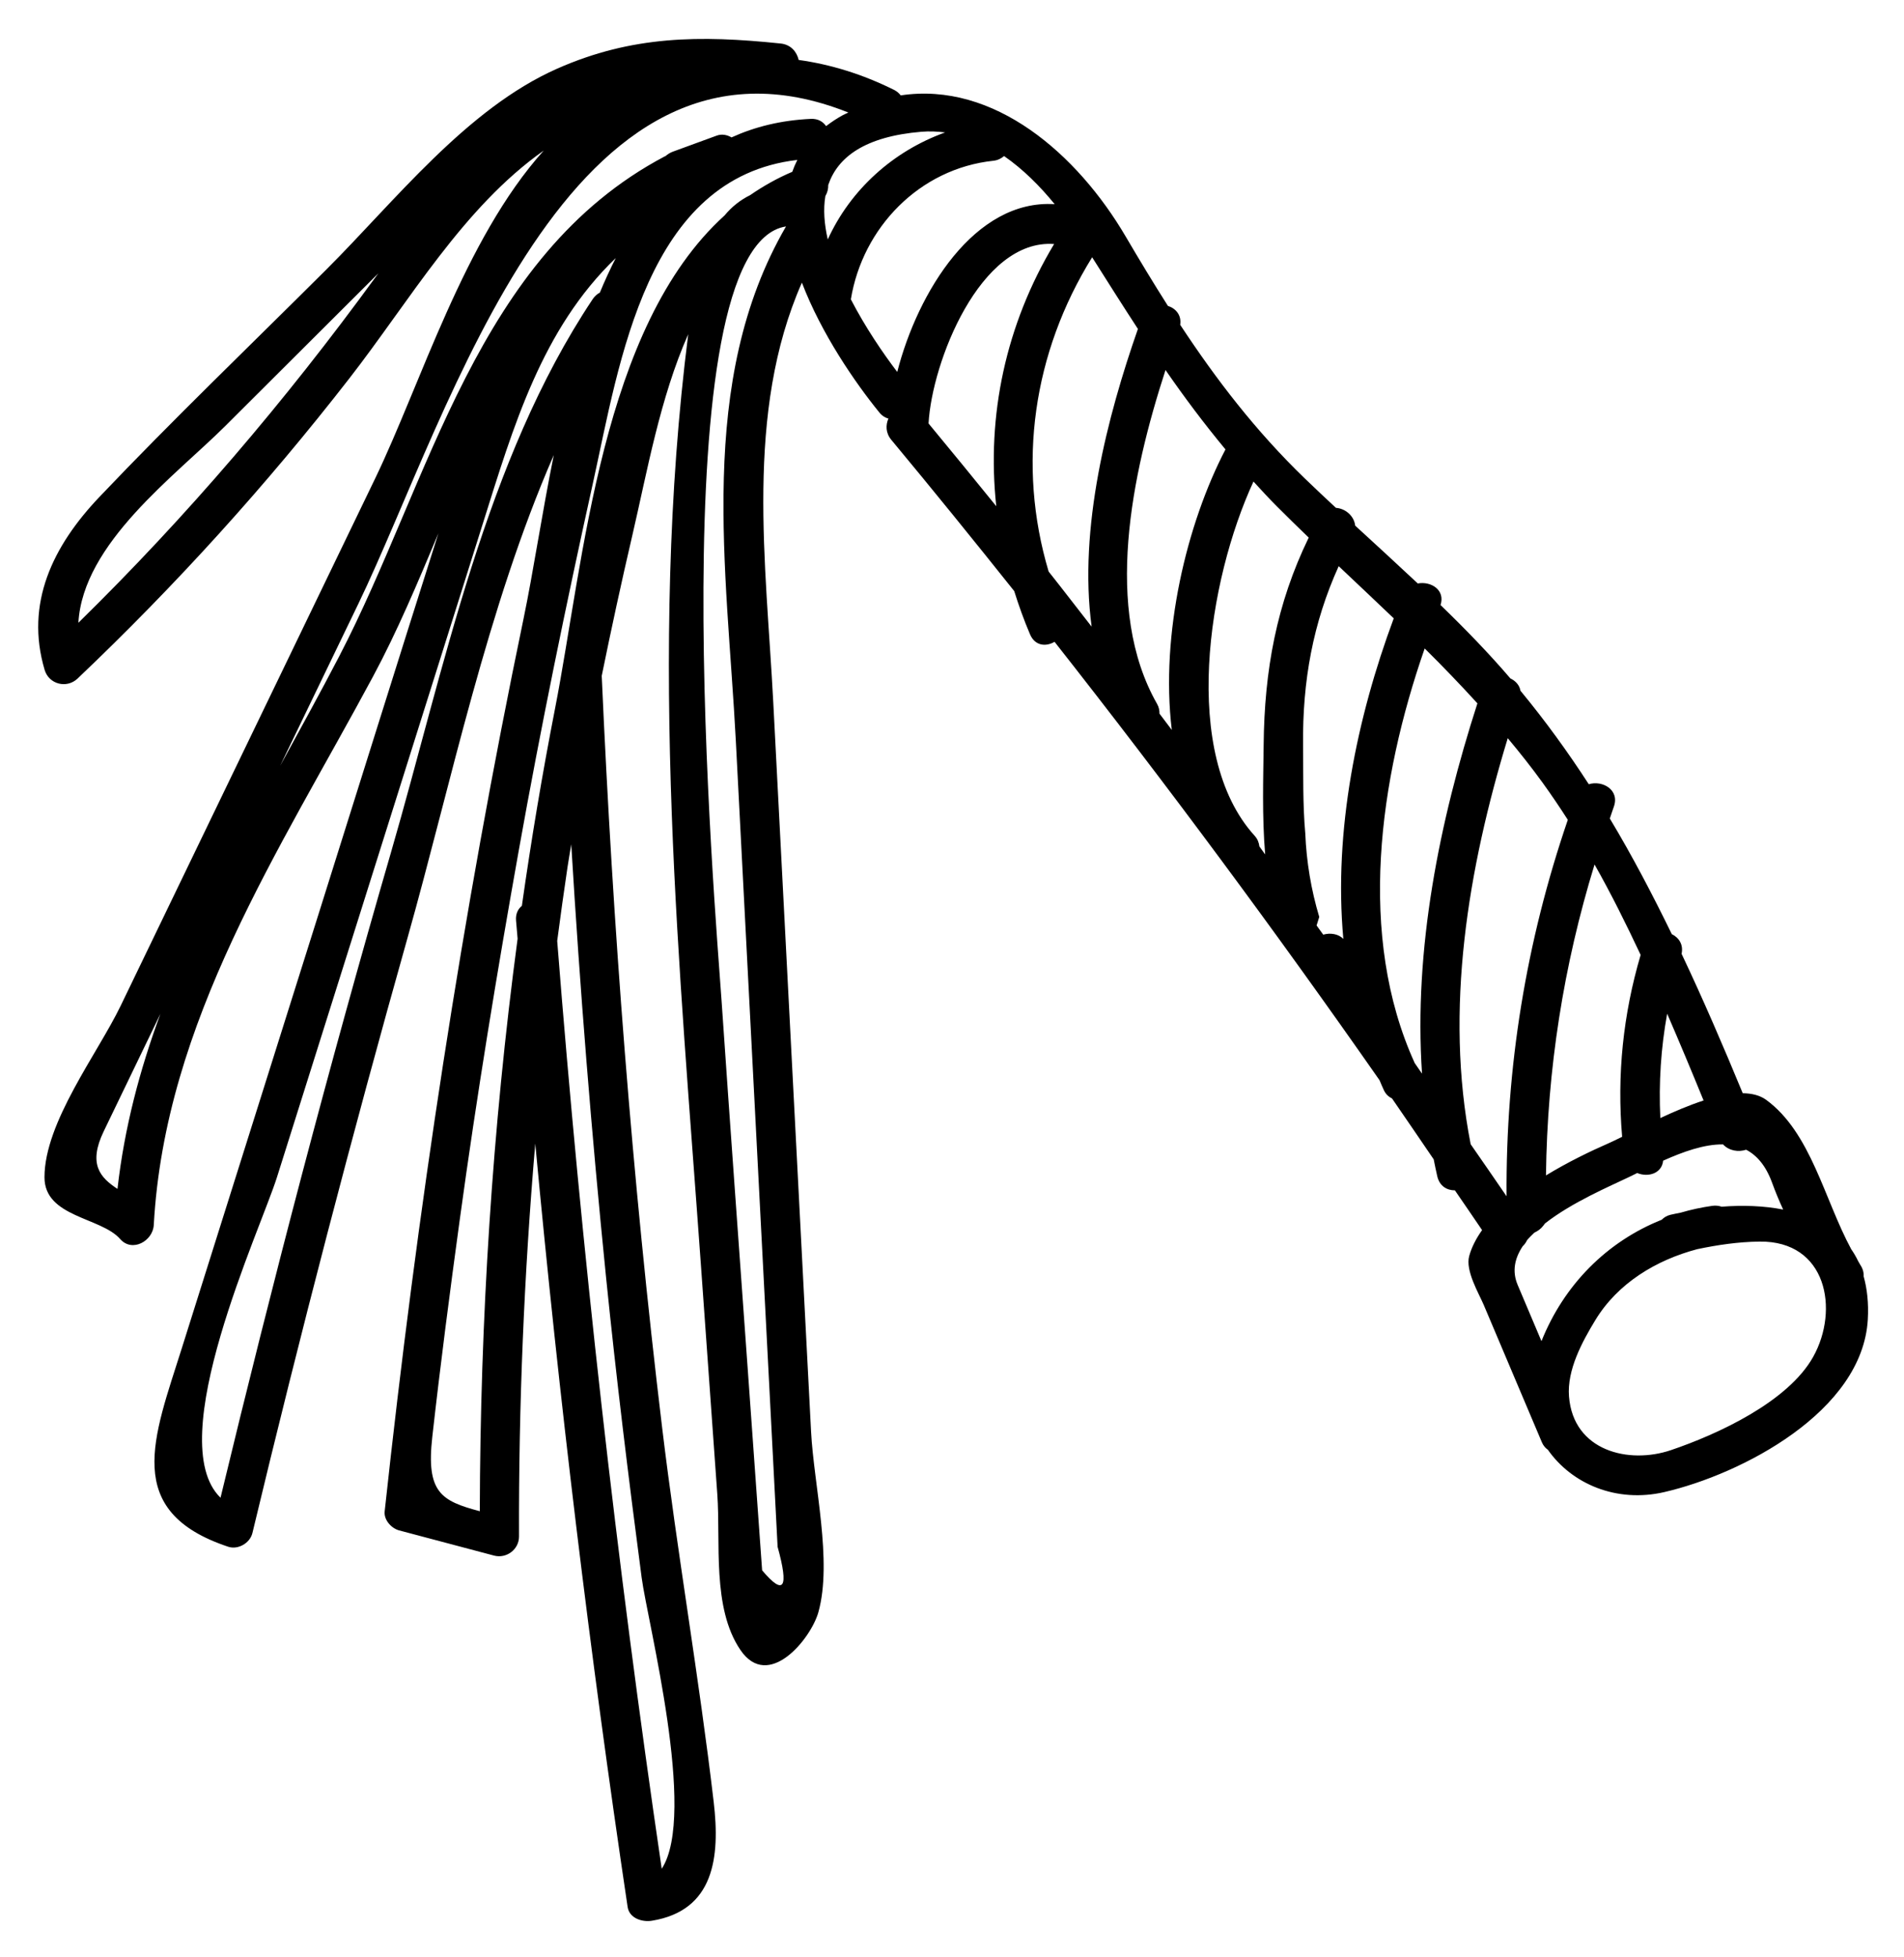 <svg xmlns="http://www.w3.org/2000/svg" role="img" viewBox="4.97 3.72 90.06 92.56"><path d="M93.12,64.073c0.012-0.169-0.033-0.351-0.156-0.537 c-0.037-0.056-0.067-0.121-0.103-0.178c-0.096-0.201-0.205-0.388-0.327-0.562 c-1.278-2.365-1.907-5.517-4.021-7.063c-0.297-0.217-0.679-0.308-1.111-0.315 c-0.92-2.226-1.868-4.431-2.892-6.592c0.094-0.443-0.131-0.769-0.463-0.93 c-0.908-1.862-1.866-3.695-2.932-5.469c0.065-0.182,0.12-0.366,0.187-0.548 c0.295-0.806-0.533-1.271-1.182-1.073c-0.987-1.522-2.056-2.999-3.23-4.42 c-0.049-0.272-0.236-0.469-0.478-0.584c-1.038-1.211-2.153-2.357-3.304-3.47 c0.233-0.715-0.456-1.138-1.076-1.02c-0.98-0.919-1.972-1.827-2.961-2.735 c-0.052-0.464-0.468-0.811-0.911-0.841c-0.498-0.463-0.993-0.927-1.48-1.398 c-2.313-2.235-4.18-4.667-5.886-7.258c0.07-0.45-0.203-0.774-0.581-0.894 c-0.679-1.067-1.338-2.158-1.993-3.274c-2.292-3.909-6.232-7.347-10.646-6.681 c-0.076-0.101-0.179-0.193-0.322-0.264c-1.491-0.74-2.996-1.202-4.504-1.412 c-0.088-0.38-0.365-0.726-0.851-0.777c-3.821-0.398-7.033-0.376-10.573,1.189 c-4.288,1.896-7.681,6.271-10.913,9.494c-3.586,3.576-7.25,7.09-10.739,10.76 c-2.21,2.325-3.523,5.033-2.591,8.177c0.202,0.682,1.045,0.898,1.558,0.411 c4.645-4.413,8.917-9.13,12.85-14.188c2.877-3.699,5.378-8.083,9.2-10.781 c-3.773,4.195-5.806,11.016-7.977,15.514L10.676,51.286 c-1.091,2.261-3.602,5.505-3.602,8.108c0,1.892,2.675,1.884,3.578,2.918 c0.571,0.654,1.549,0.092,1.591-0.659c0.533-9.64,5.947-17.697,10.382-25.961 c1.14-2.125,2.11-4.43,3.082-6.752c-1.896,5.971-3.762,11.951-5.644,17.925 c-2.164,6.869-4.328,13.739-6.492,20.608c-1.332,4.228-2.837,7.719,2.193,9.392 c0.47,0.156,1.033-0.176,1.146-0.651c2.265-9.447,4.715-18.845,7.351-28.196 c2.058-7.301,3.751-15.558,6.903-22.779c-0.567,2.811-0.972,5.54-1.431,7.744 c-2.906,13.947-5.038,28.049-6.568,42.21c-0.044,0.403,0.316,0.801,0.684,0.899 c1.497,0.397,2.993,0.794,4.49,1.191c0.584,0.155,1.181-0.288,1.18-0.899 c-0.019-6.215,0.241-12.408,0.769-18.583c1.127,12.07,2.579,24.106,4.369,36.099 c0.081,0.54,0.695,0.725,1.146,0.651c2.95-0.481,3.231-3.006,2.926-5.608 c-0.694-5.914-1.727-11.796-2.44-17.712c-1.422-11.807-2.33-23.672-2.857-35.551 c0.454-2.229,0.937-4.453,1.453-6.668c0.691-2.968,1.306-6.484,2.638-9.486 c-0.959,7.562-1.059,15.129-0.776,22.738c0.264,7.103,0.87,14.197,1.377,21.286 c0.258,3.607,0.516,7.214,0.774,10.821c0.164,2.291-0.258,5.38,1.09,7.37 c1.328,1.96,3.341-0.524,3.692-1.781c0.674-2.413-0.217-6.047-0.346-8.539 l-0.659-12.705c-0.376-7.26-0.753-14.519-1.129-21.779 c-0.341-6.573-1.357-13.699,1.354-19.852c0.918,2.407,2.509,4.721,3.661,6.138 c0.131,0.162,0.28,0.252,0.431,0.291c-0.134,0.309-0.132,0.682,0.138,1.007 c1.965,2.363,3.898,4.75,5.813,7.151c0.216,0.688,0.46,1.372,0.749,2.048 c0.236,0.552,0.757,0.589,1.159,0.351c5.32,6.763,10.444,13.675,15.371,20.731 c0.072,0.16,0.133,0.324,0.21,0.482c0.096,0.198,0.233,0.308,0.382,0.382 c0.663,0.955,1.312,1.92,1.97,2.879c0.056,0.269,0.107,0.54,0.171,0.808 c0.112,0.467,0.465,0.659,0.832,0.658c0.427,0.628,0.863,1.249,1.286,1.88 c-0.278,0.392-0.493,0.802-0.61,1.229c-0.189,0.687,0.455,1.761,0.685,2.302 c0.918,2.168,1.836,4.336,2.754,6.504c0.071,0.167,0.172,0.273,0.283,0.353 c1.132,1.617,3.246,2.524,5.508,2.001c3.66-0.847,9.374-3.807,9.625-8.161 C93.362,65.336,93.285,64.662,93.12,64.073z M22.712,16.856 c-4.257,5.839-8.887,11.269-14.034,16.315c0.216-3.769,4.582-6.948,6.942-9.3 c2.415-2.408,4.83-4.816,7.245-7.224C22.814,16.717,22.763,16.787,22.712,16.856z M83.827,51.656c0.591,1.366,1.165,2.738,1.723,4.106 c-0.682,0.221-1.385,0.522-2.046,0.831C83.425,54.929,83.531,53.286,83.827,51.656 z M80.393,44.601c0.787,1.389,1.498,2.825,2.18,4.276 c-0.83,2.816-1.127,5.686-0.875,8.601c-0.245,0.121-0.471,0.231-0.652,0.311 c-0.827,0.362-1.903,0.877-2.951,1.516C78.157,54.278,78.922,49.389,80.393,44.601z M48.554,9.951c0.387-0.032,0.758-0.013,1.121,0.032 c-2.448,0.878-4.478,2.702-5.551,5.061c-0.164-0.718-0.221-1.415-0.114-2.051 c0.095-0.162,0.141-0.341,0.136-0.525C44.592,11.151,45.88,10.175,48.554,9.951z M10.527,59.943c-0.807-0.531-1.406-1.16-0.648-2.73 c0.893-1.85,1.786-3.7,2.679-5.551C11.583,54.309,10.853,57.047,10.527,59.943z M23.466,44.022c-2.936,10.108-5.597,20.294-8.065,30.525 c-2.781-2.695,1.886-12.667,2.672-15.164c1.623-5.152,3.246-10.304,4.869-15.456 s3.246-10.304,4.869-15.456c1.442-4.577,2.784-9.189,6.286-12.549 c-0.269,0.528-0.521,1.071-0.753,1.634c-0.127,0.069-0.245,0.168-0.341,0.313 C27.903,25.52,25.998,35.306,23.466,44.022z M33.637,64.125 c0.481,4.744,1.06,9.477,1.684,14.204c0.278,2.105,2.632,11.193,0.949,13.765 c-2.144-14.569-3.791-29.197-4.944-43.878c0.154-1.164,0.314-2.328,0.488-3.491 c0.054-0.361,0.119-0.719,0.176-1.079C32.401,50.482,32.947,57.308,33.637,64.125z M39.775,38.754c0.596,11.495,1.192,22.989,1.788,34.484 c0.063,1.21,0.126,2.42,0.188,3.63c0.543,1.963,0.299,2.334-0.732,1.113 l-0.645-9.017c-0.427-5.965-0.864-11.929-1.272-17.895 c-0.291-4.261-3.014-35.7,3.047-36.641 C37.89,21.761,39.356,30.672,39.775,38.754z M42.445,11.845 c-0.716,0.303-1.374,0.677-1.99,1.101c-0.482,0.238-0.882,0.564-1.21,0.96 c-5.844,5.297-6.658,16.342-8.019,23.311c-0.606,3.099-1.127,6.213-1.571,9.339 c-0.182,0.149-0.301,0.376-0.276,0.695c0.022,0.287,0.051,0.572,0.074,0.859 c-1.198,8.971-1.768,18.027-1.788,27.075c-1.832-0.486-2.542-0.891-2.248-3.508 c0.385-3.436,0.832-6.864,1.301-10.289c0.801-5.846,1.757-11.67,2.795-17.479 c1.038-5.809,2.23-11.589,3.504-17.351c1.271-5.747,2.517-14.444,9.668-15.275 C42.592,11.465,42.512,11.652,42.445,11.845z M39.571,10.218 c-0.21-0.124-0.462-0.172-0.699-0.085c-0.692,0.253-1.383,0.506-2.075,0.759 c-0.134,0.049-0.25,0.124-0.352,0.213c-0.012,0.006-0.022,0.004-0.034,0.011 c-8.919,4.708-11.082,15.343-15.395,23.638c-0.906,1.743-1.853,3.462-2.794,5.179 c1.231-2.549,2.461-5.098,3.692-7.648C26.269,23.259,31.849,3.758,45.099,9.042 c-0.087,0.044-0.173,0.074-0.26,0.122c-0.294,0.16-0.554,0.336-0.794,0.52 c-0.147-0.21-0.38-0.358-0.723-0.342C41.911,9.407,40.671,9.717,39.571,10.218z M45.216,17.876c0.555-3.396,3.251-6.187,6.744-6.554 c0.209-0.022,0.368-0.11,0.504-0.221c0.891,0.616,1.69,1.412,2.392,2.274 c-3.781-0.239-6.476,4.147-7.446,7.934C46.733,20.42,45.897,19.194,45.216,17.876z M52.094,27.659c-1.061-1.309-2.127-2.615-3.203-3.913 c0.156-2.887,2.437-8.738,5.939-8.486C52.54,19.075,51.63,23.377,52.094,27.659z M54.571,30.749c-1.507-5.054-0.737-10.356,2.058-14.863 c0.734,1.161,1.446,2.288,2.165,3.389c-1.445,4.132-2.818,9.421-2.189,14.08 C55.924,32.488,55.258,31.611,54.571,30.749z M59.815,37.469 c0.001-0.149-0.025-0.304-0.116-0.464c-2.545-4.467-1.211-10.827,0.4-15.787 c0.888,1.286,1.823,2.533,2.836,3.755c-1.831,3.512-3.087,8.723-2.539,13.265 C60.201,37.983,60.01,37.724,59.815,37.469z M64.54,43.748 c-0.023-0.173-0.08-0.346-0.226-0.506c-3.508-3.863-2.216-12.076-0.054-16.75 c0.358,0.391,0.716,0.782,1.1,1.167c0.5,0.502,1.006,0.994,1.513,1.484 c-1.519,3.125-2.098,6.264-2.132,9.812c-0.015,1.502-0.082,3.353,0.072,5.171 C64.721,44.001,64.633,43.873,64.54,43.748z M68.511,48.121 c-0.227-0.234-0.609-0.301-0.951-0.201c-0.105-0.145-0.21-0.29-0.315-0.435 l0.126-0.403c-0.385-1.287-0.605-2.604-0.661-3.952 c-0.123-1.382-0.09-2.789-0.104-4.175c-0.032-3.034,0.469-5.777,1.685-8.461 c0.87,0.824,1.742,1.642,2.604,2.467C69.151,37.65,68.043,43.021,68.511,48.121z M72.232,54.493c-0.116-0.166-0.228-0.334-0.345-0.5 c-2.736-6.015-1.685-13.412,0.471-19.608c0.853,0.843,1.684,1.708,2.494,2.596 C73.054,42.56,71.834,48.597,72.232,54.493z M74.533,57.83 c-1.247-6.351-0.125-13.036,1.754-19.202c0.57,0.685,1.128,1.384,1.656,2.116 c0.411,0.57,0.805,1.153,1.185,1.745c-1.977,5.776-2.937,11.694-2.897,17.802 C75.671,59.466,75.098,58.651,74.533,57.83z M77.882,67.143l-1.126-2.66 c-0.277-0.654-0.135-1.267,0.239-1.83c0.086-0.082,0.156-0.177,0.203-0.283 c0.103-0.124,0.228-0.242,0.351-0.361c0.157-0.071,0.304-0.174,0.419-0.326 l0.082-0.108c1.282-1.003,3.079-1.763,3.937-2.176 c0.137-0.066,0.28-0.136,0.424-0.207c0.522,0.214,1.165,0.02,1.226-0.584 c0.946-0.424,1.944-0.782,2.833-0.77c0.289,0.309,0.734,0.371,1.094,0.252 c0.507,0.265,0.932,0.753,1.226,1.559c0.157,0.431,0.333,0.854,0.524,1.27 c-0.915-0.179-1.91-0.213-2.908-0.135c-0.134-0.043-0.281-0.064-0.443-0.041 c-0.509,0.072-1.004,0.179-1.483,0.319c-0.165,0.034-0.332,0.066-0.494,0.104 c-0.183,0.043-0.313,0.132-0.418,0.236C80.968,62.439,78.943,64.487,77.882,67.143 z M90.739,67.876c-1.189,2.138-4.524,3.672-6.735,4.421 c-1.986,0.673-4.616,0.049-4.82-2.541c-0.099-1.257,0.629-2.595,1.251-3.616 c1.067-1.75,2.879-2.834,4.814-3.347c0.972-0.203,1.935-0.346,2.943-0.359 C91.383,62.39,91.971,65.661,90.739,67.876z"/></svg>